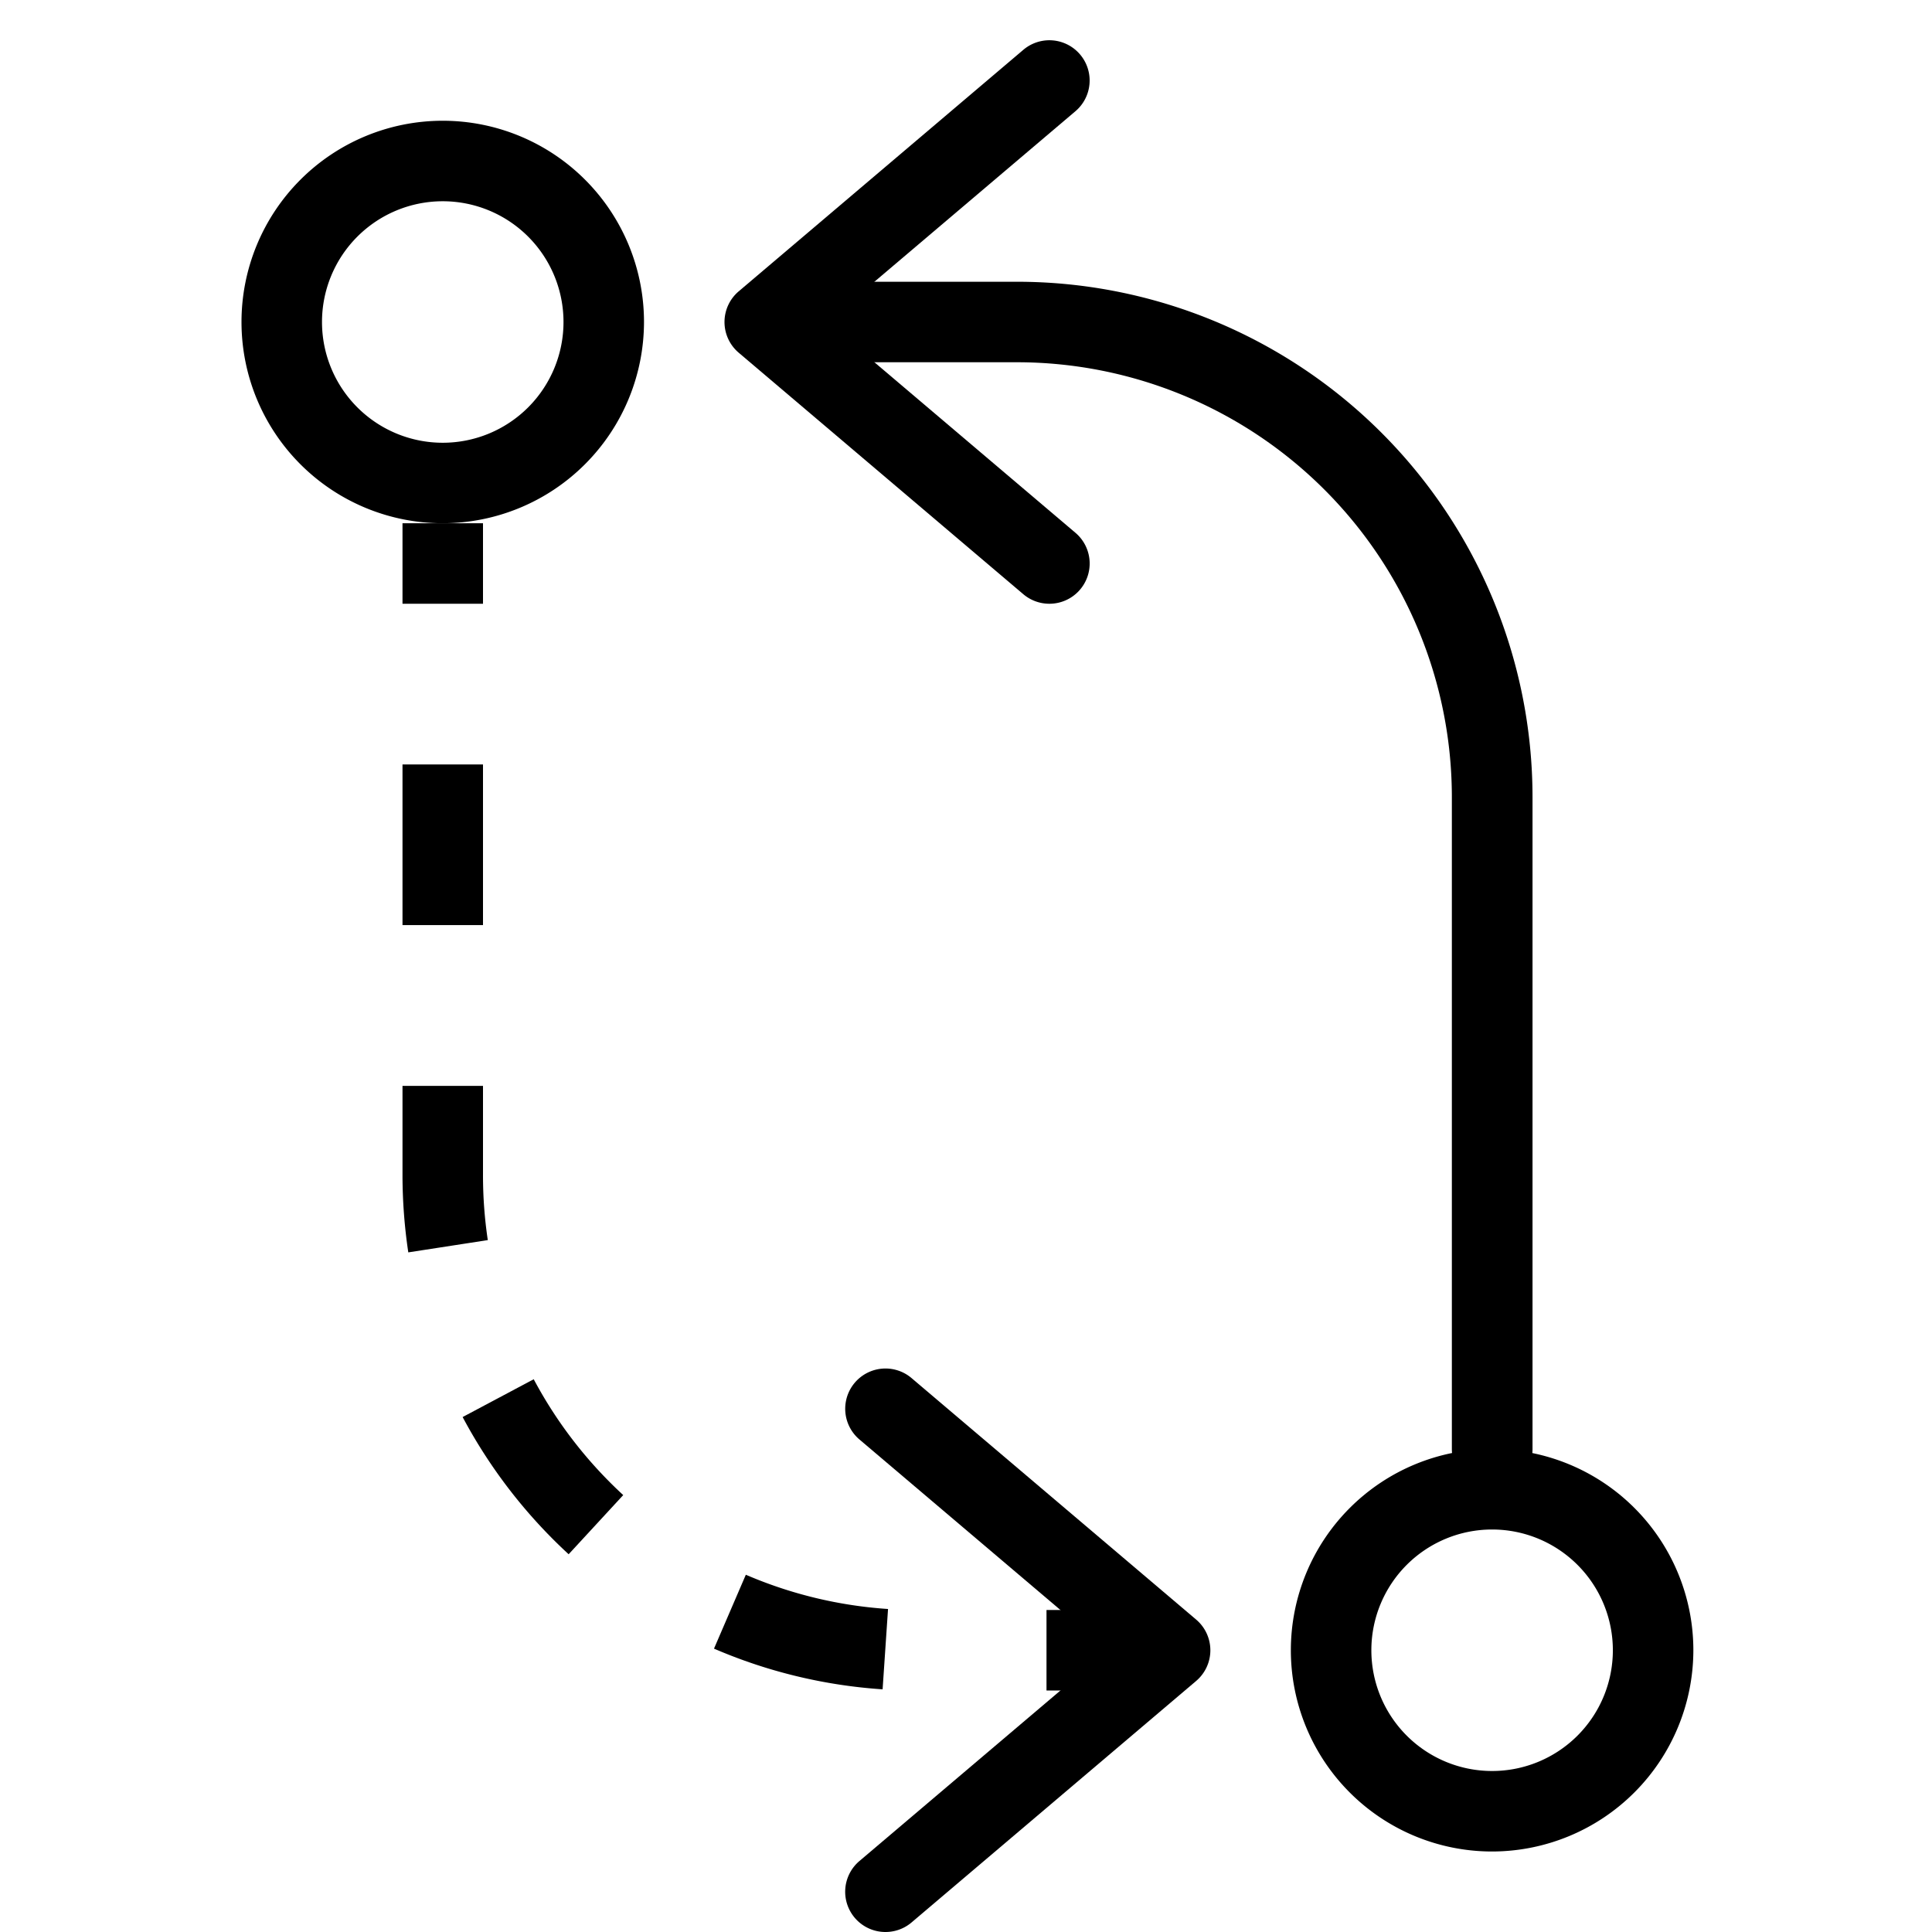 <svg xmlns="http://www.w3.org/2000/svg" viewBox="0 0 48 48">
  <title>connection-arw-l</title>
  <g id="connection-arw-l">
    <g>
      <path d="M11,13a5,5,0,1,1,5-5A5.006,5.006,0,0,1,11,13Zm0-8a3,3,0,1,0,3,3A3,3,0,0,0,11,5Z"/>
      <g>
        <rect x="10" y="13" width="2" height="2"/>
        <path d="M21.928,41.971a12.708,12.708,0,0,1-4.189-1.011l.791-1.836a10.724,10.724,0,0,0,3.533.851Zm-7.8-3.356a12.827,12.827,0,0,1-2.634-3.409l1.766-.939a10.817,10.817,0,0,0,2.224,2.878Zm-3.984-7.5A13.032,13.032,0,0,1,10,29.2V26.978h2V29.2a10.874,10.874,0,0,0,.119,1.61ZM12,22.984H10V18.992h2Z"/>
        <rect x="26" y="40" width="2" height="2"/>
      </g>
      <path d="M22,48a1,1,0,0,1-.648-1.763L27.525,41l-6.173-5.237a1,1,0,1,1,1.295-1.525l7.071,6a1,1,0,0,1,0,1.525l-7.071,6A1,1,0,0,1,22,48Z"/>
      <path d="M37.071,46a5,5,0,1,1,5-5A5.006,5.006,0,0,1,37.071,46Zm0-8a3,3,0,1,0,3,3A3,3,0,0,0,37.071,38Z"/>
      <path d="M37.071,37a1,1,0,0,1-1-1V19.8A10.808,10.808,0,0,0,25.275,9h-5.2a1,1,0,0,1,0-2h5.2a12.81,12.81,0,0,1,12.8,12.8V36A1,1,0,0,1,37.071,37Z"/>
      <path d="M26.071,15a1,1,0,0,1-.647-.237l-7.071-6a1,1,0,0,1,0-1.525l7.071-6a1,1,0,1,1,1.295,1.525L20.546,8l6.173,5.237A1,1,0,0,1,26.071,15Z"/>
    </g>
  </g>
</svg>
